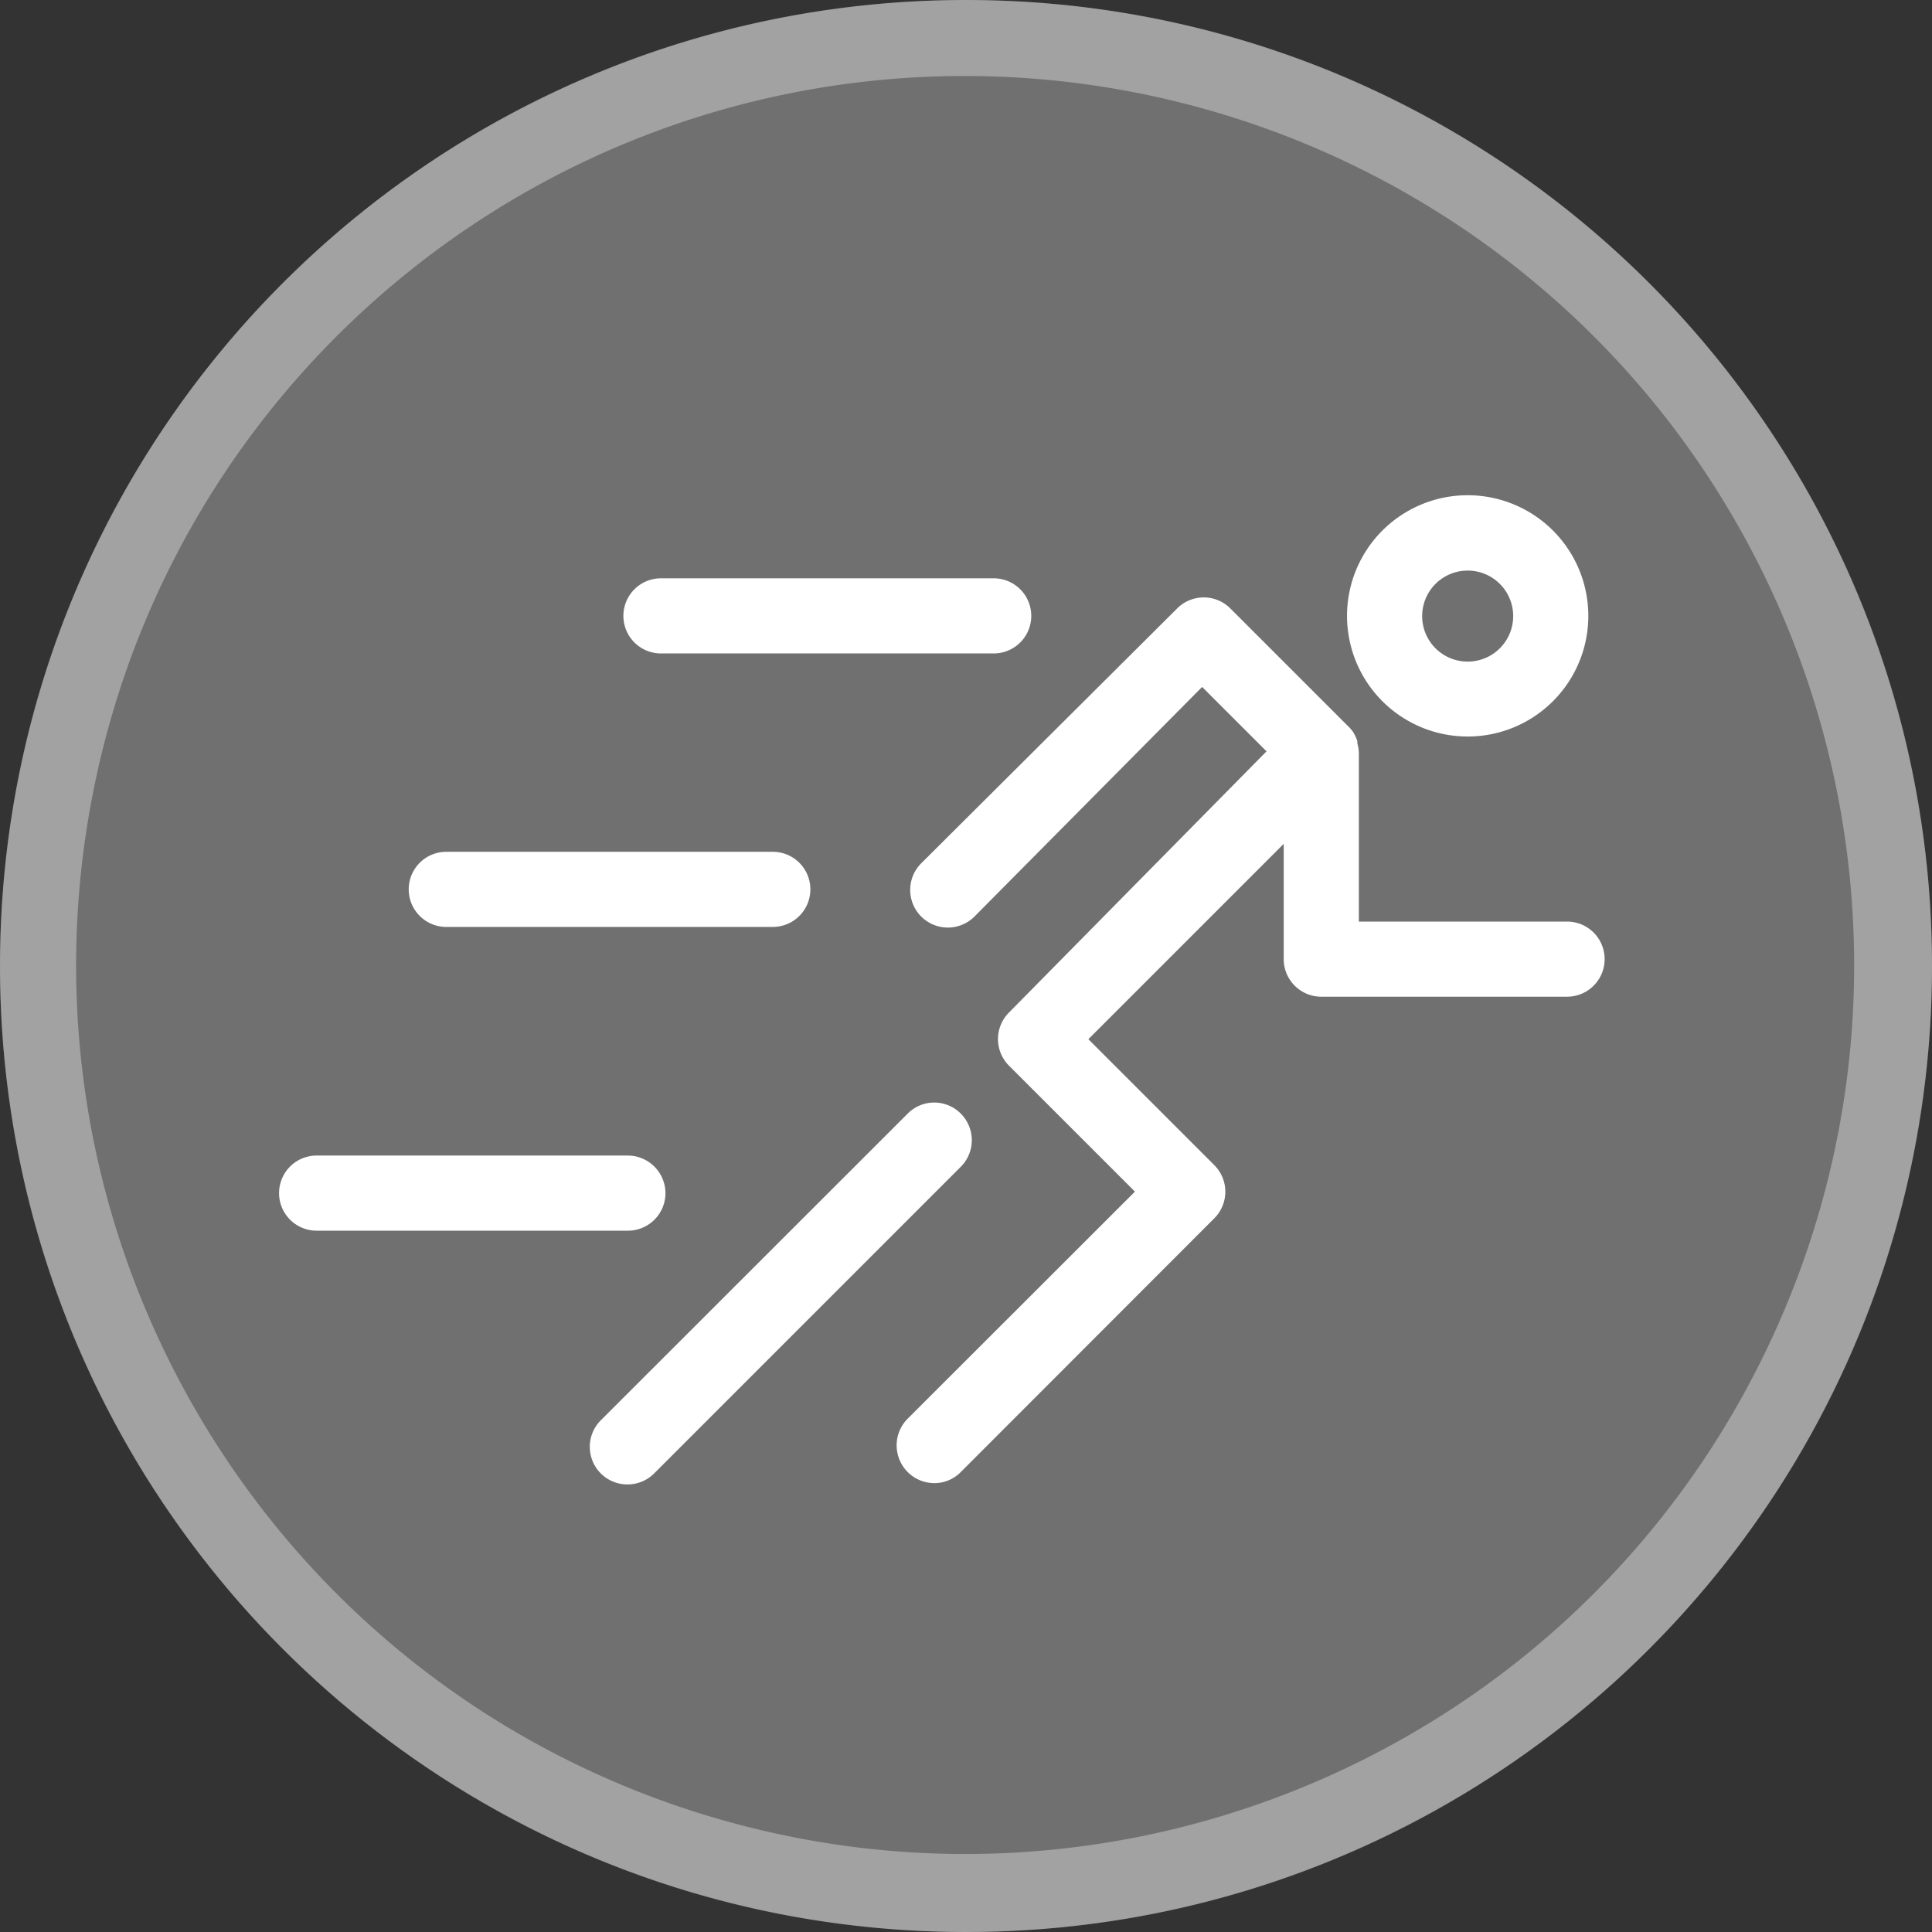 <svg xmlns="http://www.w3.org/2000/svg" width="90" height="90" viewBox="0 0 90 90">
    <rect x="0" y="0" width="90" height="90" fill="#333333" stroke="none"/>
    <g fill="#FFF" fill-rule="nonzero">
        <circle cx="45" cy="45" r="45" opacity=".3"/>
        <path d="M45 90C20.147 90 0 69.853 0 45S20.147 0 45 0s45 20.147 45 45-20.147 45-45 45zm0-86.46C24.554 3.52 7.153 18.426 4.034 38.633.915 58.84 13.011 78.299 32.512 84.445c19.5 6.146 40.568-2.86 49.6-21.205 9.03-18.343 3.32-40.533-13.442-52.24A41.51 41.51 0 0 0 45 3.54z" opacity=".35"/>
        <path d="M73 42.93h-9.7v-7.85a1.76 1.76 0 0 0-.07-.45v-.11a2.17 2.17 0 0 0-.19-.41 1.64 1.64 0 0 0-.21-.25l-5.52-5.52a1.75 1.75 0 0 0-2.47 0l-11.9 11.85a1.754 1.754 0 1 0 2.48 2.48L56 32l3 3-12 12.17a1.75 1.75 0 0 0 0 2.47l5.87 5.87-10.59 10.58a1.76 1.76 0 0 0 1.24 3 1.72 1.72 0 0 0 1.24-.52l11.81-11.82a1.75 1.75 0 0 0 0-2.47l-5.87-5.87 9.1-9.1v5.37c0 .966.784 1.75 1.75 1.75H73a1.75 1.75 0 0 0 0-3.5z"/>
        <path d="M44.76 51.88a1.74 1.74 0 0 0-2.48 0L28 66.15a1.75 1.75 0 0 0 1.24 3 1.74 1.74 0 0 0 1.23-.51l14.29-14.29a1.75 1.75 0 0 0 0-2.47zM68.36 34.31a5.62 5.62 0 1 0 .02-11.24 5.62 5.62 0 0 0-.02 11.24zm0-7.73a2.12 2.12 0 1 1 .02 4.24 2.12 2.12 0 0 1-.02-4.24zM20.79 43.18H36a1.75 1.75 0 0 0 0-3.5H20.79a1.75 1.75 0 0 0 0 3.5zM30.79 30.44h15.5a1.75 1.75 0 0 0 0-3.5h-15.5a1.75 1.75 0 0 0 0 3.5zM31 55.58a1.76 1.76 0 0 0-1.75-1.75h-14.5a1.75 1.75 0 0 0 0 3.5h14.5A1.75 1.75 0 0 0 31 55.58z"/>
    </g>
</svg>
